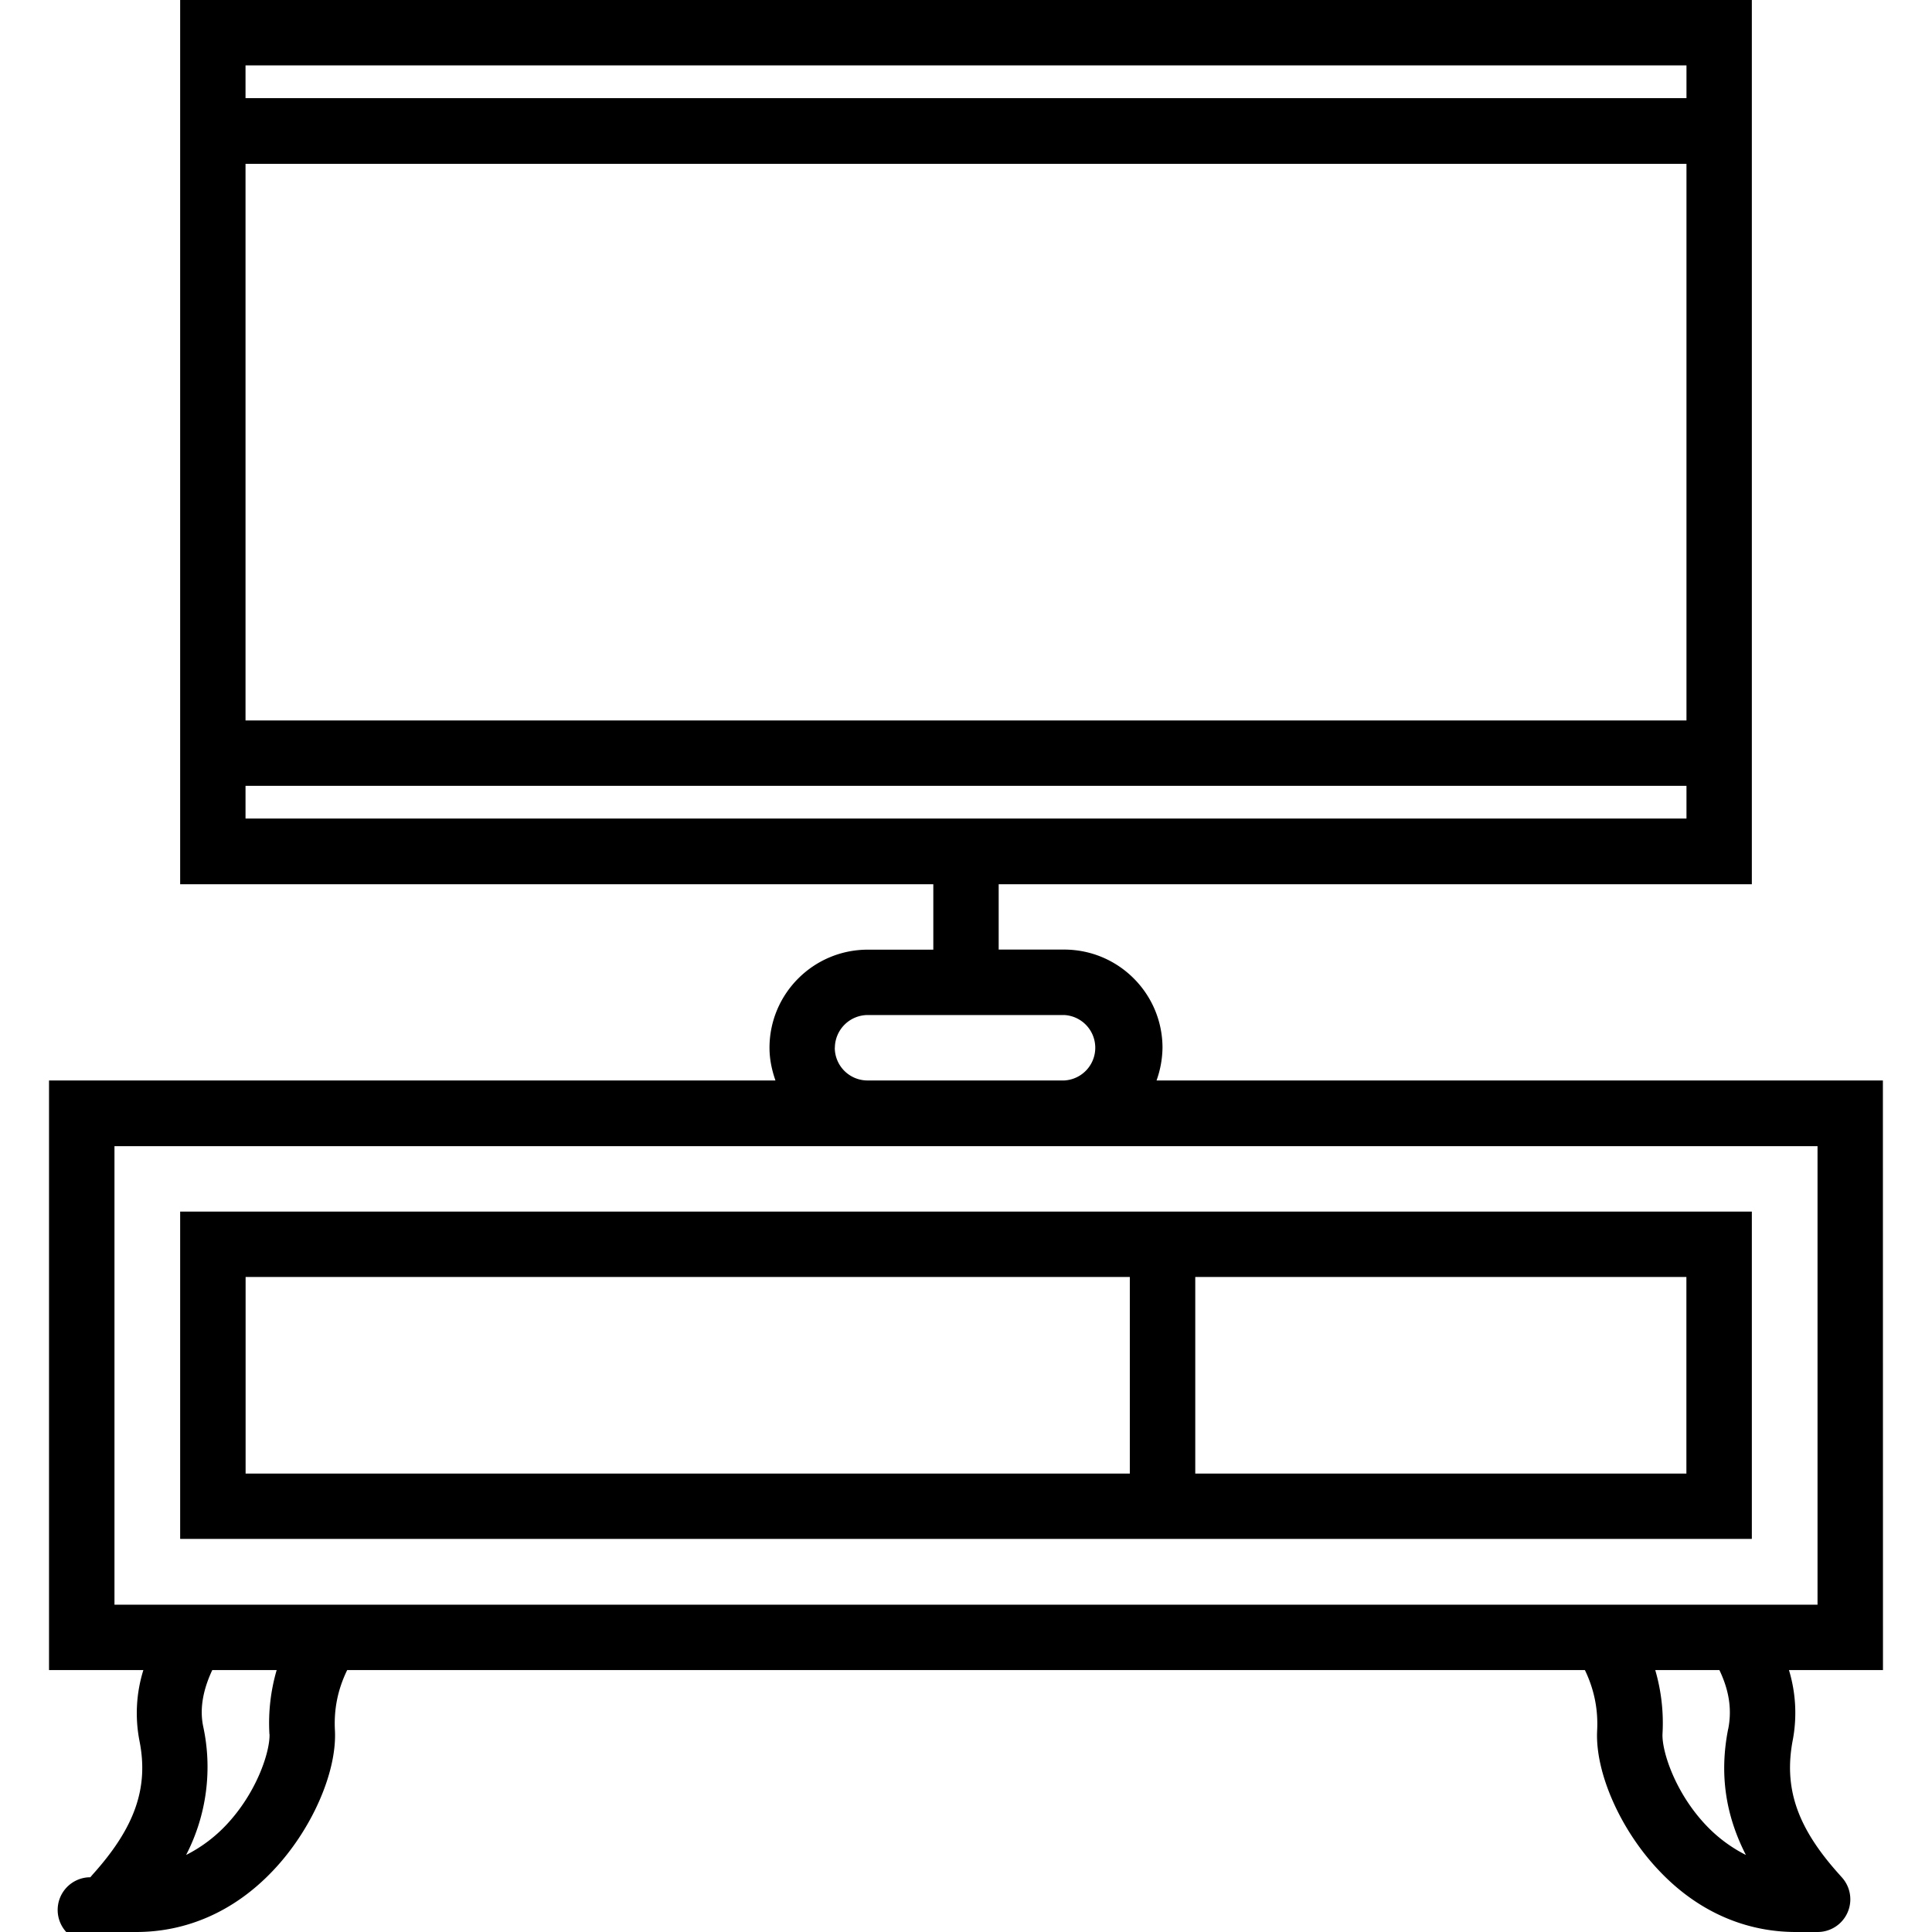 <svg xmlns="http://www.w3.org/2000/svg" width="32" height="32" viewBox="0 0 24 24">
    <path d="M23.39 13.422h-9.023a1.25 1.25 0 0 0 .074-.406c0-.672-.546-1.22-1.222-1.22h-.813v-.812h9.356V0H2.238v10.984h9.356v.813h-.813c-.676 0-1.222.547-1.222 1.219 0 .144.03.28.074.406H.609v7.324h1.172a1.8 1.8 0 0 0-.047.887c.114.582-.062 1.074-.582 1.652l-.03.035a.406.406 0 1 0 .3.68h.27c.636 0 1.226-.262 1.699-.762.476-.5.793-1.215.77-1.734-.016-.277.038-.524.152-.758h15.375c.113.234.167.484.152.758-.024.52.293 1.234.77 1.734.472.5 1.062.762 1.699.762h.27a.406.406 0 0 0 .3-.68l-.031-.035c-.52-.578-.696-1.07-.575-1.683a1.83 1.83 0 0 0-.05-.856h1.168zM3.05 2.035h17.9V8.95H3.05zM20.95.812v.407H3.05V.812zm-17.9 8.95h17.9v.406H3.05zm7.321 3.254a.41.41 0 0 1 .41-.407h2.438a.407.407 0 0 1 0 .813H10.78a.407.407 0 0 1-.41-.406zm-7.023 8.527c.007.215-.157.727-.543 1.133a1.796 1.796 0 0 1-.493.367 2.38 2.38 0 0 0 .211-1.602c-.043-.214-.003-.445.114-.695h.8a2.35 2.35 0 0 0-.09.797zm18.12-.066c-.109.55-.038 1.062.22 1.566a1.796 1.796 0 0 1-.493-.367c-.386-.406-.55-.918-.543-1.133a2.35 2.35 0 0 0-.09-.797h.797c.121.254.157.488.11.73zm1.11-1.543H1.422v-5.696h21.156zm0 0"/>
    <path d="M2.238 19.117h19.524v-4.066H2.238zm18.711-3.254v2.442h-6.101v-2.442zm-17.898 0h10.984v2.442H3.051zm0 0"/>
</svg>
